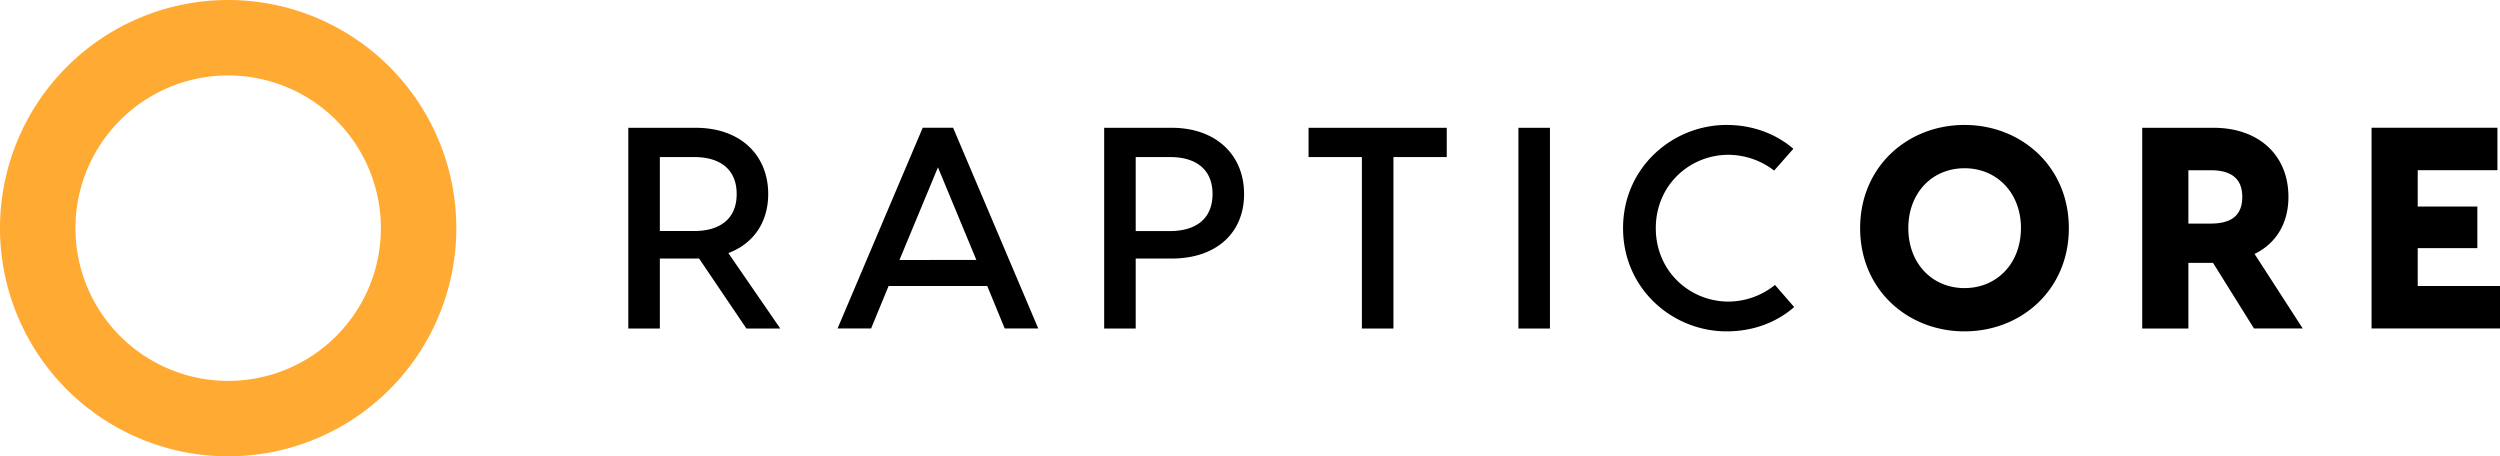 <?xml version="1.0" ?>
<svg xmlns="http://www.w3.org/2000/svg" viewBox="0 0 1992.89 363.76" >
	<defs>
		<style>.cls-1{fill:#000}</style>
	</defs>
	<path class="cls-1" d="M595 261.87l-37.7-55.76H526v55.76h-25.15v-160h53.7c35.89 0 57.83 21.94 57.83 52.79 0 22.4-11.66 39.54-31.77 47.08L622 261.87zm-69-77.71h27.42c20.34 0 33.83-9.59 33.83-29.48s-13.49-29.48-33.83-29.48H526zM787 228h-78.65l-13.94 33.83h-26.74l67.88-160h24.22l67.88 160h-26.74zm-8.69-20.79l-30.62-73.82L717 207.25zM991.73 154.68c0 30.85-21.94 51.43-57.83 51.43h-28.56v55.76H880.2v-160h53.7c35.89.02 57.83 21.96 57.83 52.81zm-25.14 0c0-19.88-13.49-29.48-33.83-29.48h-27.42v59h27.42c20.34-.04 33.83-9.63 33.83-29.52zM1153.29 125.2h-42.5v136.67h-25.15V125.2h-42.51v-23.31h110.16zM1235.56 261.87h-25.15v-160h25.15zM1376.33 264.15c-43 0-82.5-33.82-82.5-82.27s39.53-82.28 82.5-82.28c20.57 0 39.08 6.86 53.25 19l-15.31 17.37a60.32 60.32 0 00-36.34-12.57c-31.08 0-58 24.23-58 58.51s27 58.5 58 58.5a59.54 59.54 0 0037-13.25l15.31 17.6c-14.37 12.54-33.11 19.39-53.91 19.39zM1649.19 181.88c0 49.14-37.93 82.27-83.18 82.27s-83.19-33.13-83.19-82.27S1520.76 99.6 1566 99.6s83.19 33.14 83.19 82.28zm-38.16 0c0-28.11-19.2-47.76-45-47.76s-44.8 19.65-44.8 47.76 19 47.77 44.8 47.77S1611 210 1611 181.88zM1764.13 209.53h-19.65v52.34h-36.8v-160h56.91c35.88 0 59.65 21.71 59.65 55.08 0 21.25-10.06 37.25-27 45.48l38.4 59.42h-38.86zm-19.65-31.31h17.83c14.85 0 25.13-5.26 25.13-21.25 0-15.77-10.28-21.26-25.13-21.26h-17.83zM1992.89 228v33.83H1890.5v-160h100.33v33.82h-63.53v29h47.54v33.14h-47.54V228z"/>
	<path d="M181.88 0a181.88 181.88 0 10181.88 181.88A181.88 181.88 0 00181.88 0zm0 303.62a121.74 121.74 0 11121.74-121.74 121.74 121.74 0 01-121.74 121.74z" fill="#ffaa32"/>
</svg>